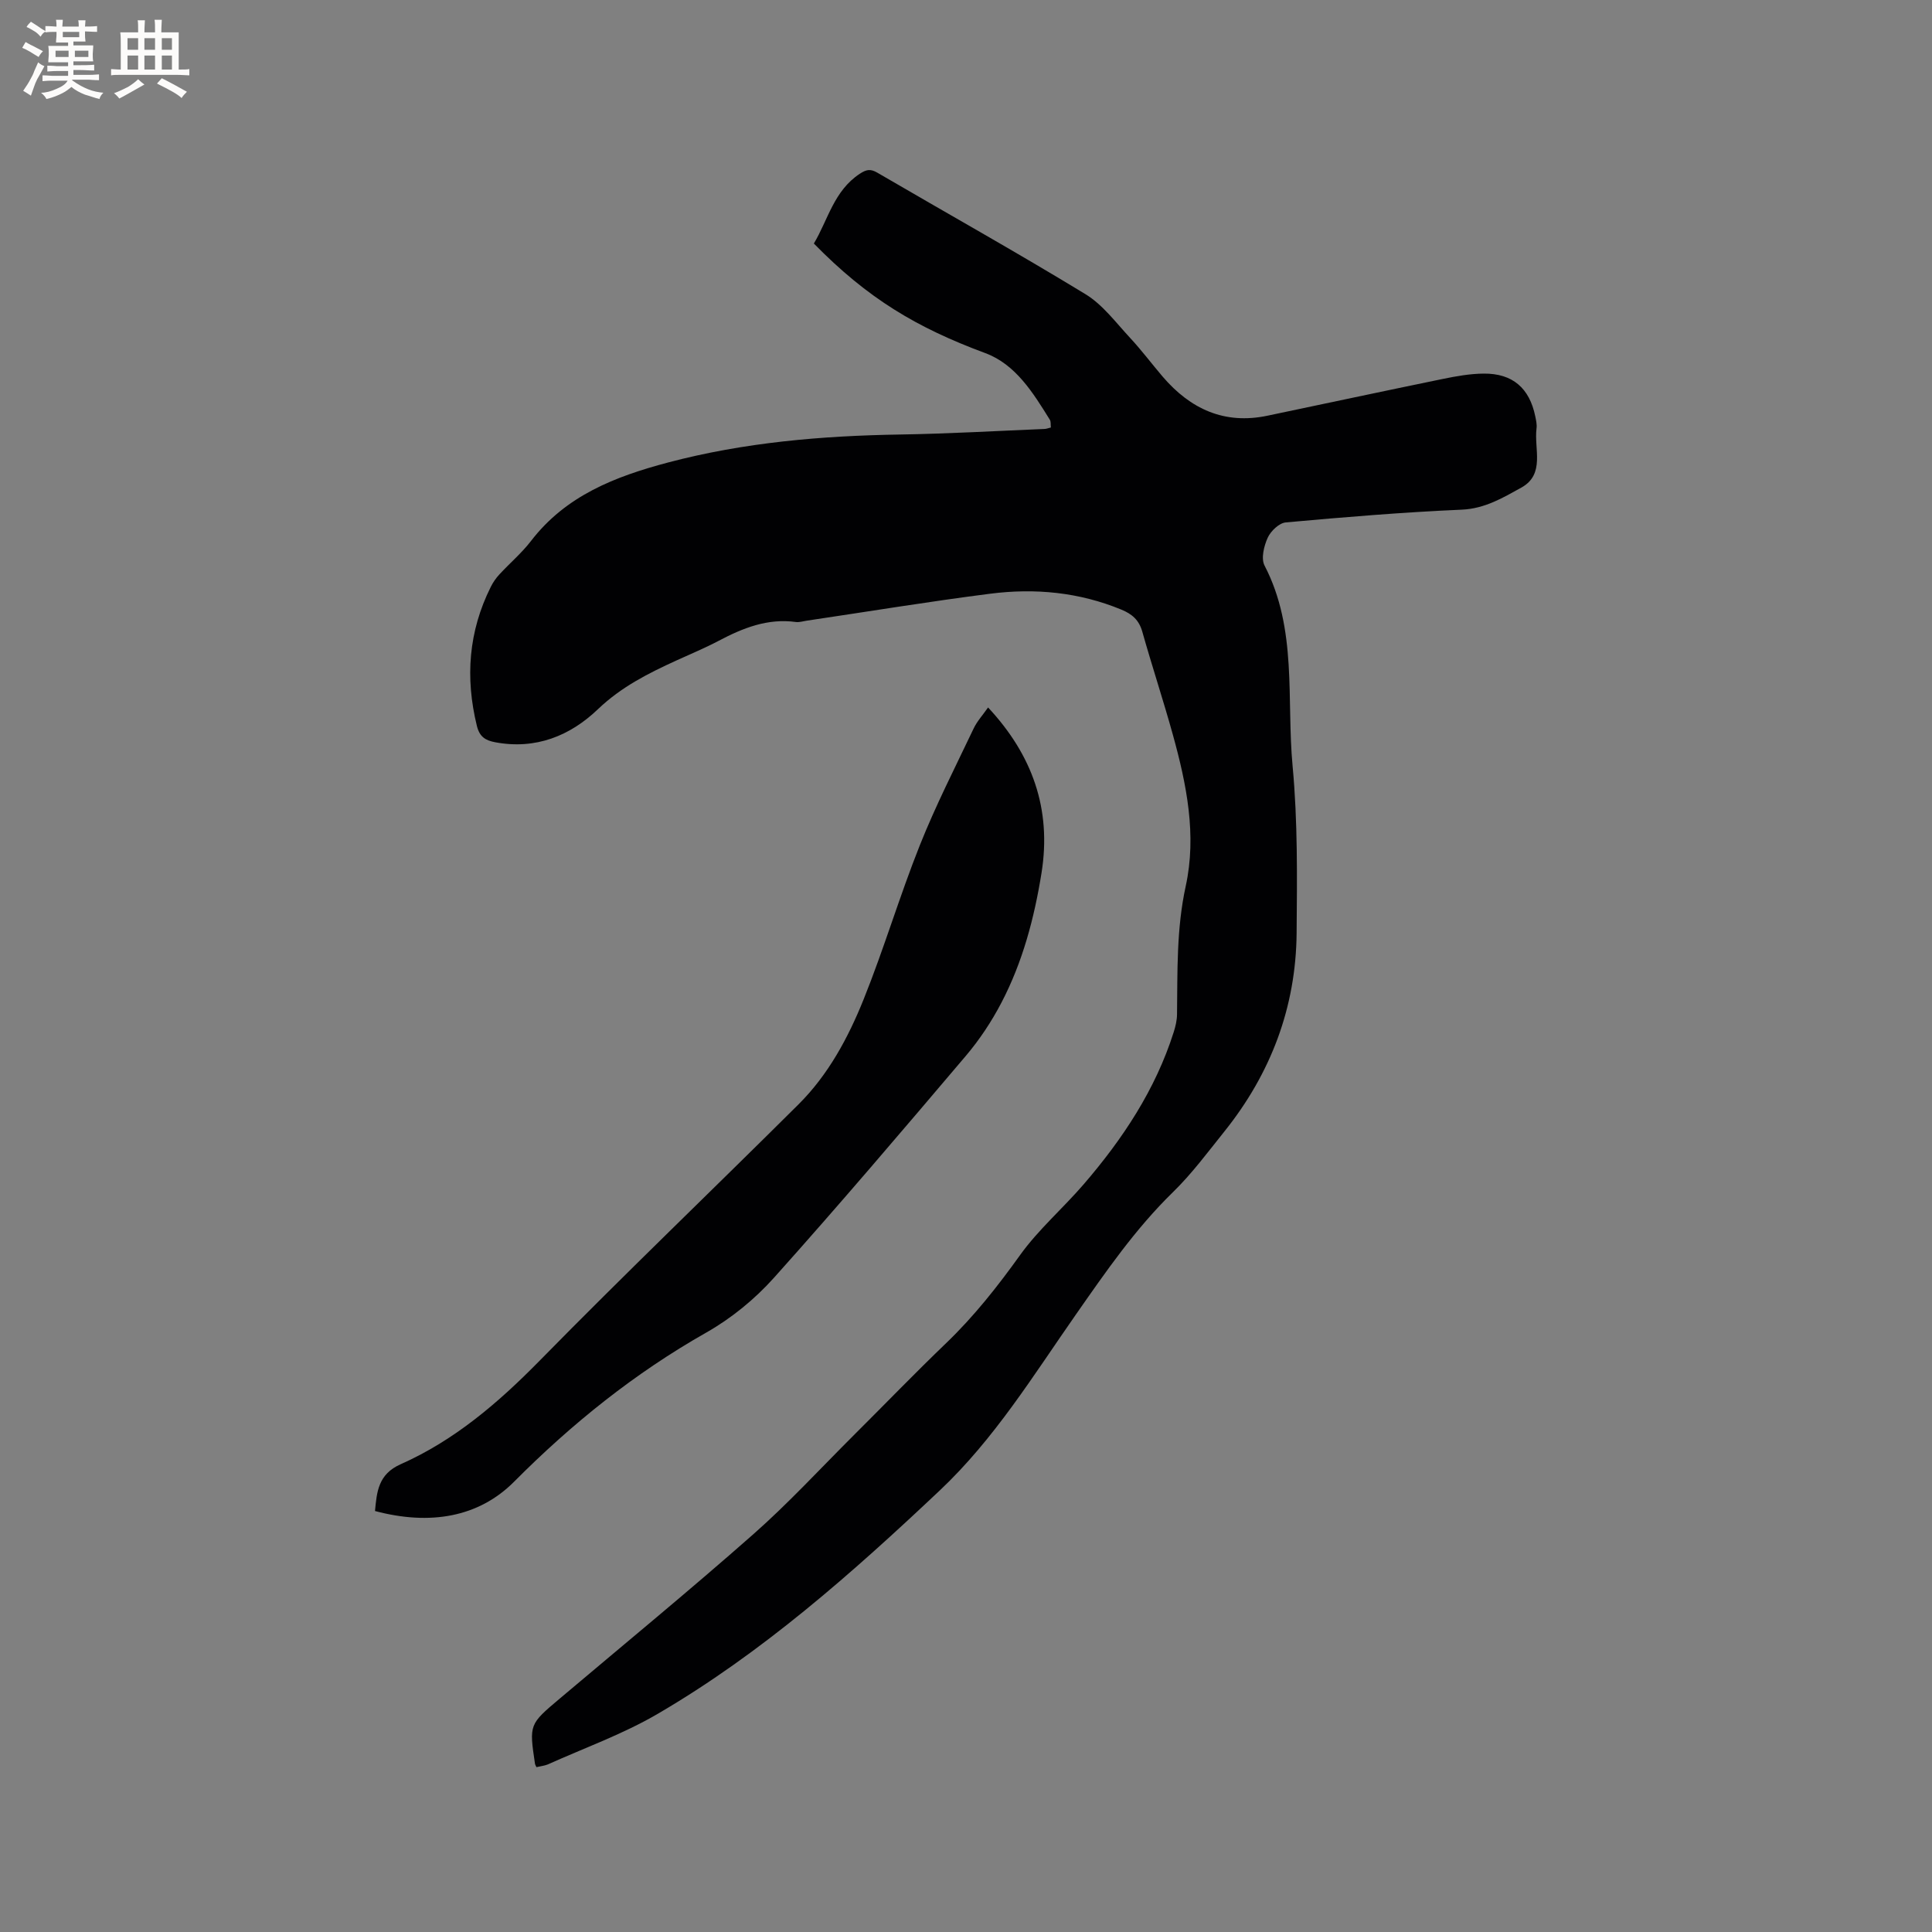 <svg enable-background="new 0 0 400 400" viewBox="0 0 400 400" xmlns="http://www.w3.org/2000/svg"><rect x="0" y="0" width="400" height="400" fill="#808080" stroke="none"/><path d="m111.06 365.87c-.14-.33-.27-.52-.3-.72-1.21-8.15-1.2-8.14 5.17-13.51 13.37-11.29 26.89-22.4 40.01-33.97 7.3-6.44 13.93-13.65 20.84-20.54 6.39-6.36 12.65-12.85 19.15-19.09 5.76-5.54 10.63-11.72 15.28-18.21 3.8-5.29 8.87-9.66 13.15-14.63 8.08-9.38 14.85-19.57 18.64-31.5.38-1.19.68-2.46.69-3.7.11-8.88-.13-17.7 1.8-26.53 2.31-10.59.18-21.1-2.67-31.38-1.98-7.14-4.31-14.18-6.32-21.31-.68-2.41-2.11-3.65-4.32-4.56-8.76-3.62-17.9-4.48-27.15-3.3-12.71 1.62-25.36 3.71-38.04 5.59-.73.11-1.49.36-2.2.27-5.87-.81-11 1.25-16.03 3.91-2.81 1.48-5.75 2.7-8.64 4.02-5.86 2.67-11.49 5.5-16.31 10.11-5.78 5.54-12.91 8.42-21.26 6.86-2.05-.38-3.26-1.12-3.82-3.4-2.44-9.97-1.73-19.55 2.88-28.77.46-.93 1.07-1.82 1.78-2.58 2.16-2.34 4.62-4.42 6.55-6.93 7.22-9.39 17.39-13.33 28.35-16.24 15.8-4.18 31.88-5.54 48.13-5.8 9.96-.16 19.9-.74 29.85-1.15.39-.02.78-.17 1.3-.3-.07-.62.03-1.23-.22-1.62-3.46-5.57-7.07-11.45-13.35-13.78-14.19-5.26-24.34-11.29-35.5-22.69 2.93-4.89 4.14-10.92 9.52-14.45 1.35-.88 2.19-1.05 3.6-.23 14.36 8.38 28.89 16.5 43.09 25.15 3.6 2.19 6.31 5.89 9.26 9.06 2.38 2.56 4.48 5.37 6.75 8.03 5.73 6.69 12.76 9.96 21.68 8.09 12.11-2.54 24.22-5.13 36.34-7.62 2.78-.57 5.64-1.08 8.46-1.1 5.96-.05 9.46 3 10.66 8.84.17.83.37 1.7.26 2.52-.54 4.23 1.84 9.47-3.14 12.24-3.8 2.1-7.55 4.36-12.33 4.57-12.16.53-24.31 1.54-36.44 2.64-1.37.12-3.11 1.78-3.74 3.16-.78 1.71-1.42 4.31-.66 5.77 6.85 13.19 4.51 27.65 5.81 41.53 1.07 11.46.93 23.06.83 34.59-.14 15.35-5.34 29.04-14.93 41.02-3.45 4.3-6.76 8.78-10.69 12.61-7.81 7.62-13.91 16.49-20.1 25.35-8.79 12.58-16.84 25.71-28.16 36.39-18.16 17.13-36.81 33.66-58.46 46.29-7.17 4.18-15.12 7.03-22.73 10.45-.68.27-1.54.36-2.32.55z" fill="#010103"/><path d="m77.64 312.84c.37-3.98.67-7.63 5.3-9.68 11.18-4.96 20.25-12.75 28.81-21.47 17.6-17.94 35.76-35.32 53.58-53.05 6.17-6.14 10.28-13.79 13.48-21.75 4.22-10.49 7.44-21.38 11.63-31.89 3.28-8.23 7.33-16.16 11.14-24.17.71-1.5 1.89-2.78 2.99-4.36 9.18 9.84 13.17 21.05 11.07 34.24-1.5 9.35-3.91 18.47-8.31 26.89-2.03 3.89-4.52 7.65-7.36 11-13.1 15.44-26.23 30.88-39.74 45.96-3.97 4.43-8.83 8.4-14 11.33-14.81 8.39-27.88 18.9-39.8 30.89-7.34 7.36-17.39 9.09-28.79 6.06z" fill="#010103"/><g fill="#fcfbfa"><path d="m6.8 9.5c.6.3 1.3.7 2.1 1.1-.4.4-.7.8-.9 1.2-.7-.4-1.3-.8-1.8-1.1s-1.1-.6-1.6-.8c.2-.4.5-.8.7-1.2.4.2.8.5 1.5.8zm.9 6.9c-.3.6-.5 1.1-.7 1.7s-.4 1.1-.6 1.7c-.6-.4-1.1-.7-1.6-1 .7-1 1.2-1.8 1.5-2.4.3-.5.6-1.1.8-1.7.3-.6.5-1.2.8-1.8.3.3.8.6 1.3.8-.7 1.3-1.2 2.2-1.5 2.7zm.1-11c.4.3 1 .7 1.7 1.1-.5.2-.8.6-1.1 1.1-.5-.6-1-1-1.4-1.2s-.9-.6-1.5-.8c.2-.4.5-.7.9-1.1.5.3.9.6 1.4.9zm10.5 13.1c1 .4 2 .6 3.1.7-.4.4-.7.8-.8 1.3-.9-.2-1.9-.6-3-.9-1-.4-2-.9-2.8-1.6-.5.4-1.1.9-1.9 1.3s-1.9.9-3.3 1.2c-.1-.3-.5-.8-1.1-1.3 1 0 2.1-.3 3.2-.8 1.2-.5 1.9-1 2.3-1.7h-3.2c-.4 0-1 0-2 .1v-1.2c1 0 1.7.1 2 .1h3.3v-1h-2.3c-.2 0-.9 0-2 .1v-1.2c1.2 0 1.9.1 2 .1h2.3v-.8h-4.1c0-.7.1-1.2.1-1.6 0-.5 0-1.1-.1-1.8h4.1v-.7h-2.5c0-.6.1-1.1.1-1.6v-.6h-.5c-.4 0-1 0-1.8.1v-1.3c1.2 0 1.9.1 2.1.1h.2c0-.3 0-.8-.1-1.4h1.4c0 .6-.1 1-.1 1.4h3.4c0-.4 0-.8-.1-1.3h1.5c0 .4-.1.9-.1 1.3.7 0 1.5 0 2.5-.1v1.2c-1 0-1.8-.1-2.5-.1v.6c0 .3 0 .8.1 1.5h-2.5v.8h4.1c0 .7-.1 1.3-.1 1.8s0 1 .1 1.5h-4.1v.8h1.4c.8 0 1.8 0 2.9-.1v1.2c-1 0-1.9-.1-2.8-.1h-1.5v1h3.2c.3 0 1 0 2.1-.1v1.2c-1.1 0-1.8-.1-2.1-.1h-3.4l-.1.1c1.4 1 2.4 1.5 3.4 1.9zm-4.1-6.7v-1.3h-2.7v1.3zm2.2-4.1v-1.1h-3.4v1.1zm1.9 4.1v-1.3h-2.8v1.3z"/><path d="m37 6.7v2.3 5.4c1 0 1.8 0 2.2-.1v1.3c-.6 0-1.5-.1-2.5-.1h-11.9c-.7 0-1.3 0-1.8.1v-1.3c.5 0 1.1.1 2 .1v-5.2c0-1 0-1.8-.1-2.5h3.7c0-1.3 0-2.1-.1-2.5h1.5c0 .4-.1 1.3-.1 2.5h2.2c0-1.2 0-2.1-.1-2.6h1.5c0 .4-.1 1.3-.1 2.6zm-12.3 13.7c-.3-.4-.7-.8-1.1-1.1 1.1-.4 2.1-.9 2.9-1.3.8-.5 1.5-1 2.1-1.6.4.4.9.8 1.3 1.1-2.5 1.4-4.2 2.4-5.2 2.9zm3.9-10.1v-2.4h-2.2v2.4zm0 4.1v-2.9h-2.2v2.9zm3.5-4.1v-2.4h-2.2v2.4zm0 4.1v-2.9h-2.2v2.9zm.4 2.9 1-1.1c.6.3 1.4.7 2.5 1.3s2 1.1 2.7 1.5c-.4.4-.8.8-1.1 1.3-.8-.8-2.5-1.7-5.1-3zm3.1-7v-2.4h-2.1v2.4zm0 4.1v-2.9h-2.1v2.9z"/></g></svg>